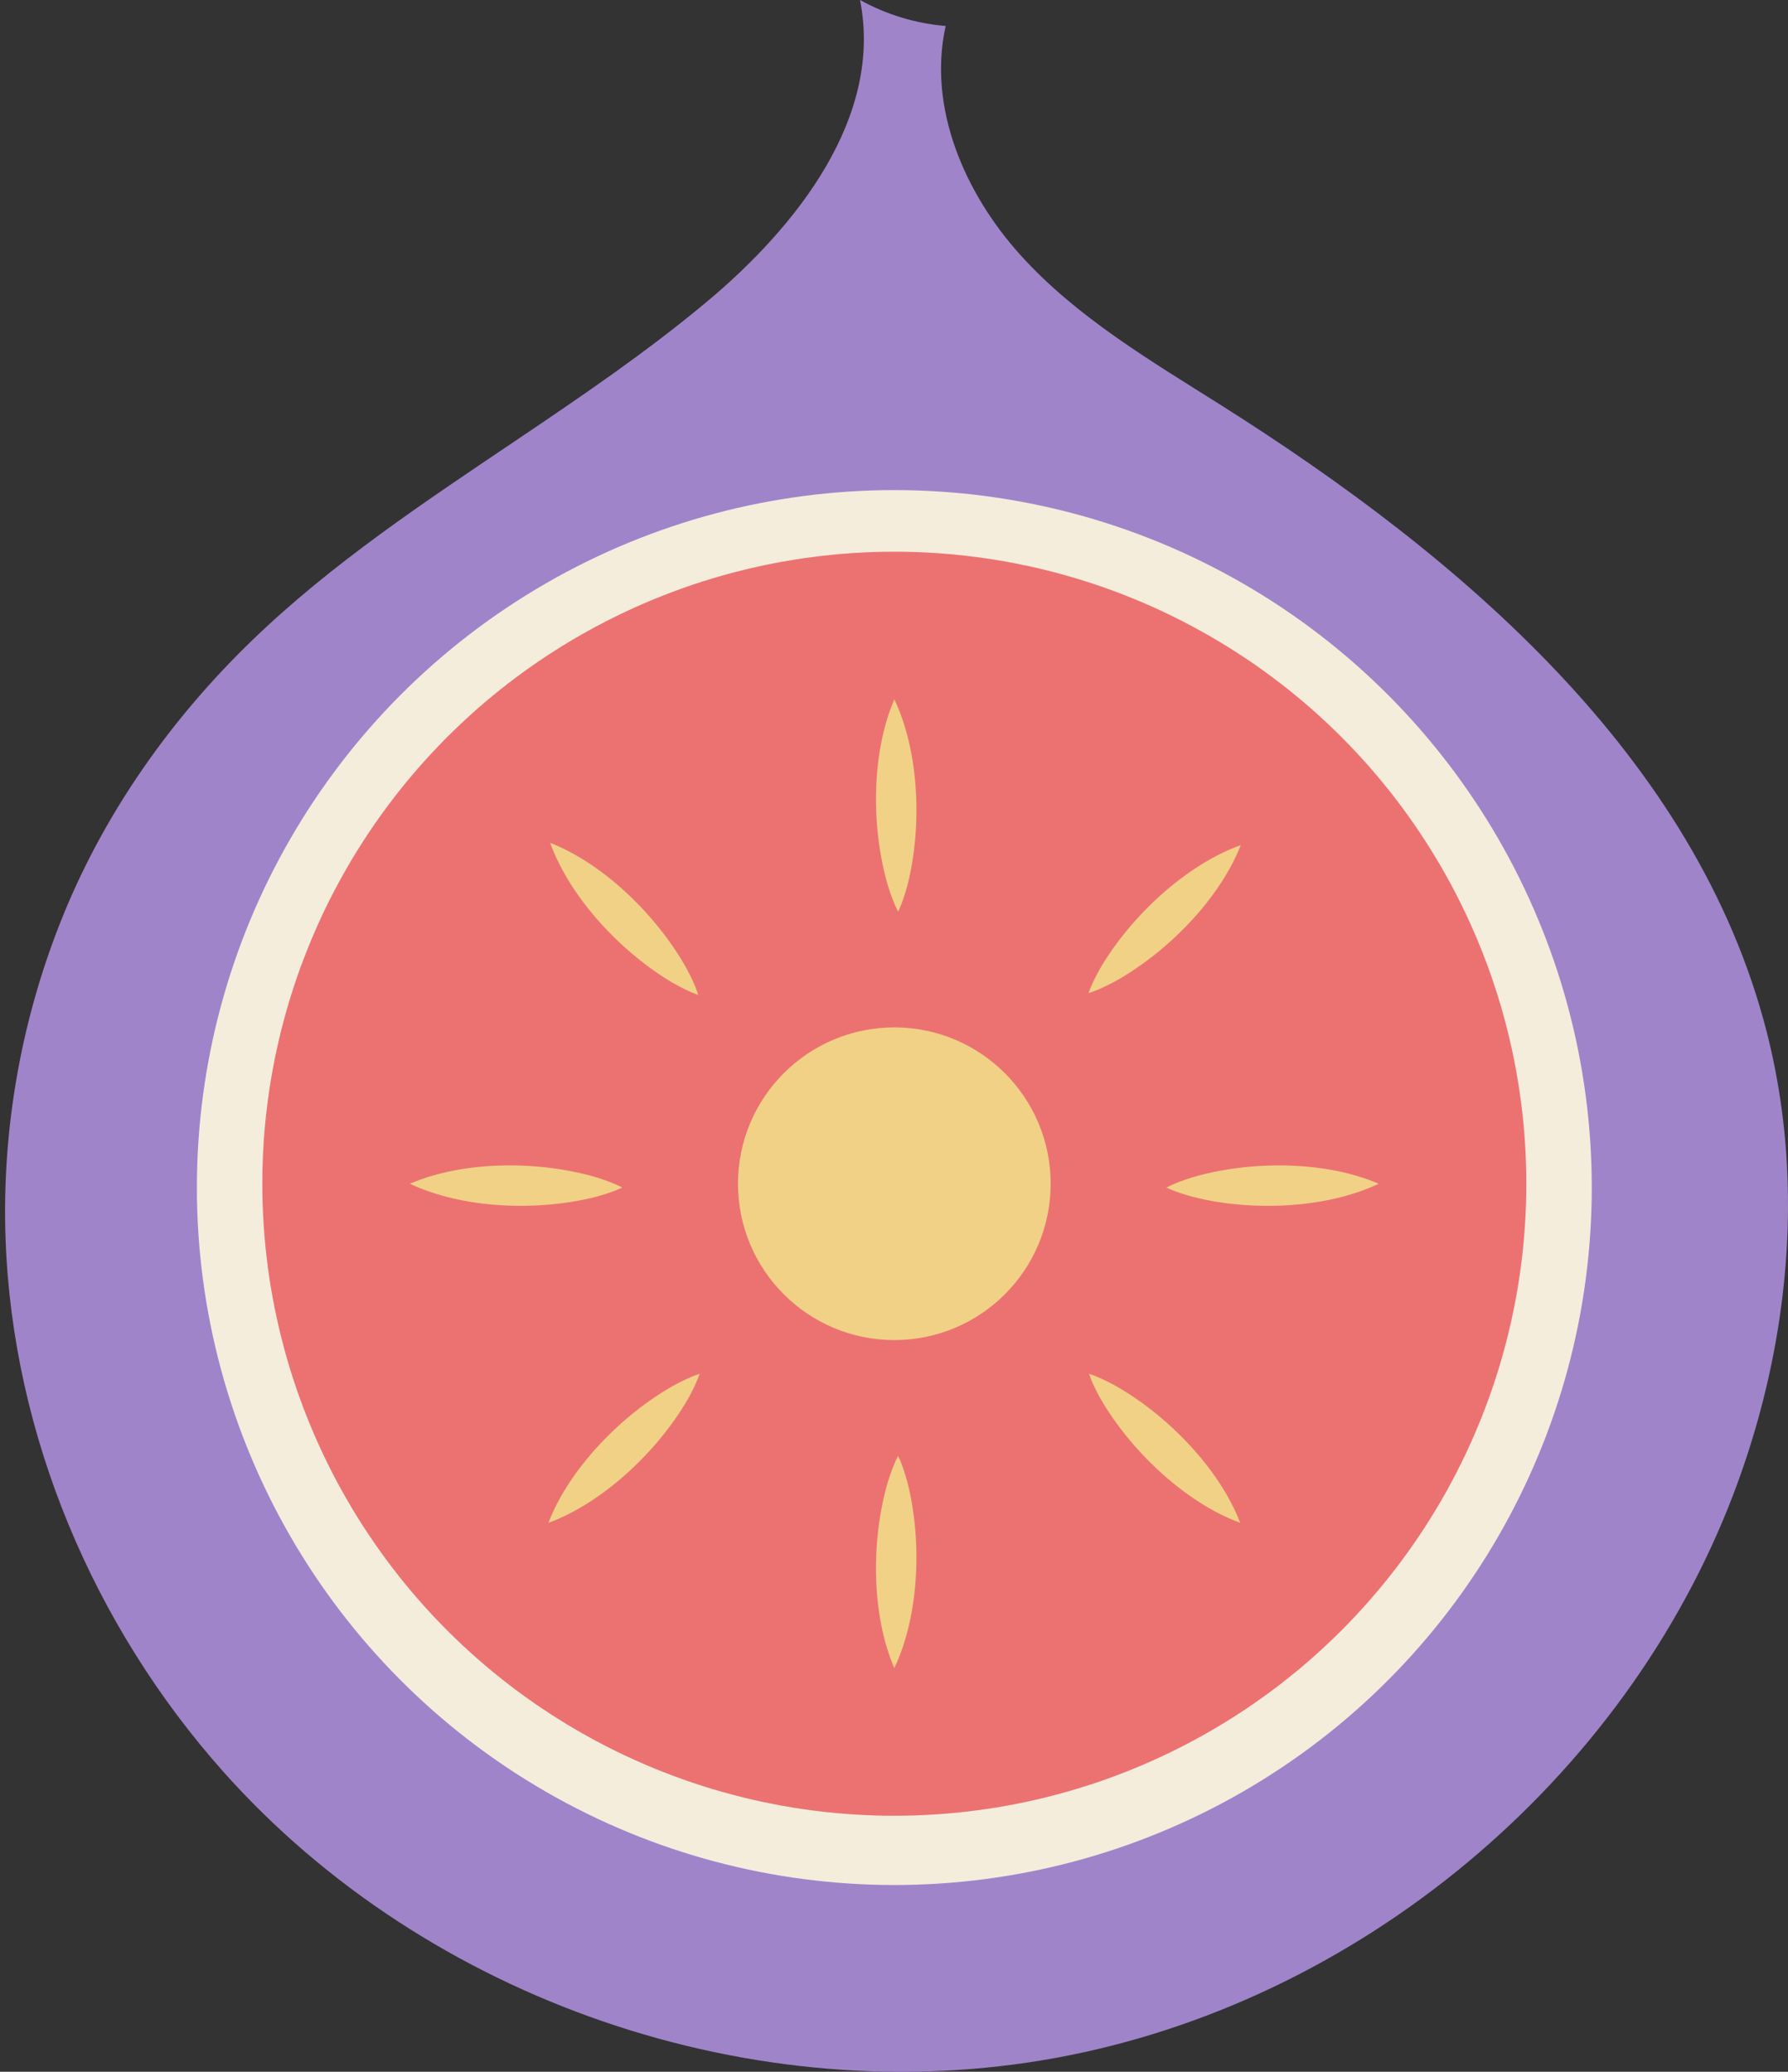 <?xml version="1.0" encoding="UTF-8"?>
<svg id="Layer_2" data-name="Layer 2" xmlns="http://www.w3.org/2000/svg" viewBox="0 0 712.78 825.87">
  <rect x="0" y="0" width="712.78" height="825.87" fill="#333333" stroke="none"/>
  <defs>
    <style>
      .cls-1 {
        fill: #f5eddc;
      }

      .cls-2 {
        fill: #a084ca;
      }

      .cls-3 {
        fill: #f0d186;
      }

      .cls-4 {
        fill: #ec7272;
      }
    </style>
  </defs>
  <path class="cls-2" d="M712.7,473.4c.97,41.42-6.85,83.19-21.6,122.01-43.5,114.39-149.49,202.71-269.84,224.87-120.35,22.16-250.85-22.63-332.24-114.02C37.2,648.05,5.08,572.04,2.23,494.16c-1.62-44.39,6.44-89.11,23.33-130.19,16.82-40.92,42.87-77.63,74.58-108.35,31.98-30.98,69.3-55.62,106.09-80.41,25.73-17.33,51.43-34.82,75.28-54.7,36.4-30.35,70.61-74.05,61.33-120.52,10.48,5.82,22.2,9.38,34.15,10.37-7.24,32.56,7.57,66.76,29.96,91.48,22.39,24.72,51.66,41.9,79.86,59.71,95.69,60.43,189.43,140.19,217.49,249.83,5.19,20.3,7.92,41.11,8.4,62.01Z"/>
  <circle class="cls-1" cx="356.52" cy="473.4" r="278.03"/>
  <circle class="cls-4" cx="356.52" cy="471.88" r="251.95"/>
  <circle class="cls-3" cx="356.52" cy="471.88" r="62.32"/>
  <path class="cls-3" d="M163.41,471.88c21.7-9.35,51.63-9.18,74.13-2.61,3.6,1.13,7.1,2.34,10.51,4.12-3.47,1.66-7.02,2.75-10.65,3.74-22.71,5.76-52.62,4.87-73.98-5.26h0Z"/>
  <path class="cls-3" d="M356.52,278.77c10.12,21.35,11.02,51.27,5.26,73.98-1,3.64-2.09,7.18-3.74,10.65-1.78-3.41-3-6.91-4.12-10.51-6.57-22.49-6.75-52.42,2.61-74.13h0Z"/>
  <path class="cls-3" d="M356.52,664.99c-9.35-21.7-9.18-51.63-2.61-74.13,1.13-3.6,2.34-7.1,4.12-10.51,1.66,3.47,2.75,7.02,3.74,10.65,5.76,22.71,4.87,52.62-5.26,73.98h0Z"/>
  <path class="cls-3" d="M219.32,335.98c22,8.63,43.14,29.81,54.5,50.32,1.76,3.33,3.4,6.66,4.56,10.32-3.63-1.27-6.92-2.99-10.2-4.84-20.19-11.89-40.82-33.57-48.86-55.8h0Z"/>
  <path class="cls-3" d="M494.63,336.9c-8.65,21.99-29.85,43.12-50.37,54.45-3.33,1.76-6.66,3.39-10.33,4.55,1.27-3.63,2.99-6.92,4.85-10.2,11.91-20.18,33.61-40.78,55.85-48.81h0Z"/>
  <path class="cls-3" d="M494.42,607.07c-22.17-8.18-43.74-28.93-55.52-49.19-1.83-3.29-3.53-6.59-4.77-10.23,3.66,1.19,6.98,2.85,10.3,4.63,20.43,11.47,41.49,32.73,49.99,54.79h0Z"/>
  <path class="cls-3" d="M218.61,607.07c8.49-22.05,29.56-43.31,49.99-54.79,3.32-1.78,6.64-3.44,10.3-4.63-1.24,3.64-2.94,6.93-4.77,10.23-11.77,20.26-33.34,41.01-55.52,49.19h0Z"/>
  <path class="cls-3" d="M549.62,471.88c-21.35,10.12-51.27,11.02-73.98,5.26-3.63-1-7.18-2.09-10.65-3.74,3.41-1.78,6.91-3,10.51-4.12,22.49-6.57,52.42-6.75,74.13,2.61h0Z"/>
</svg>